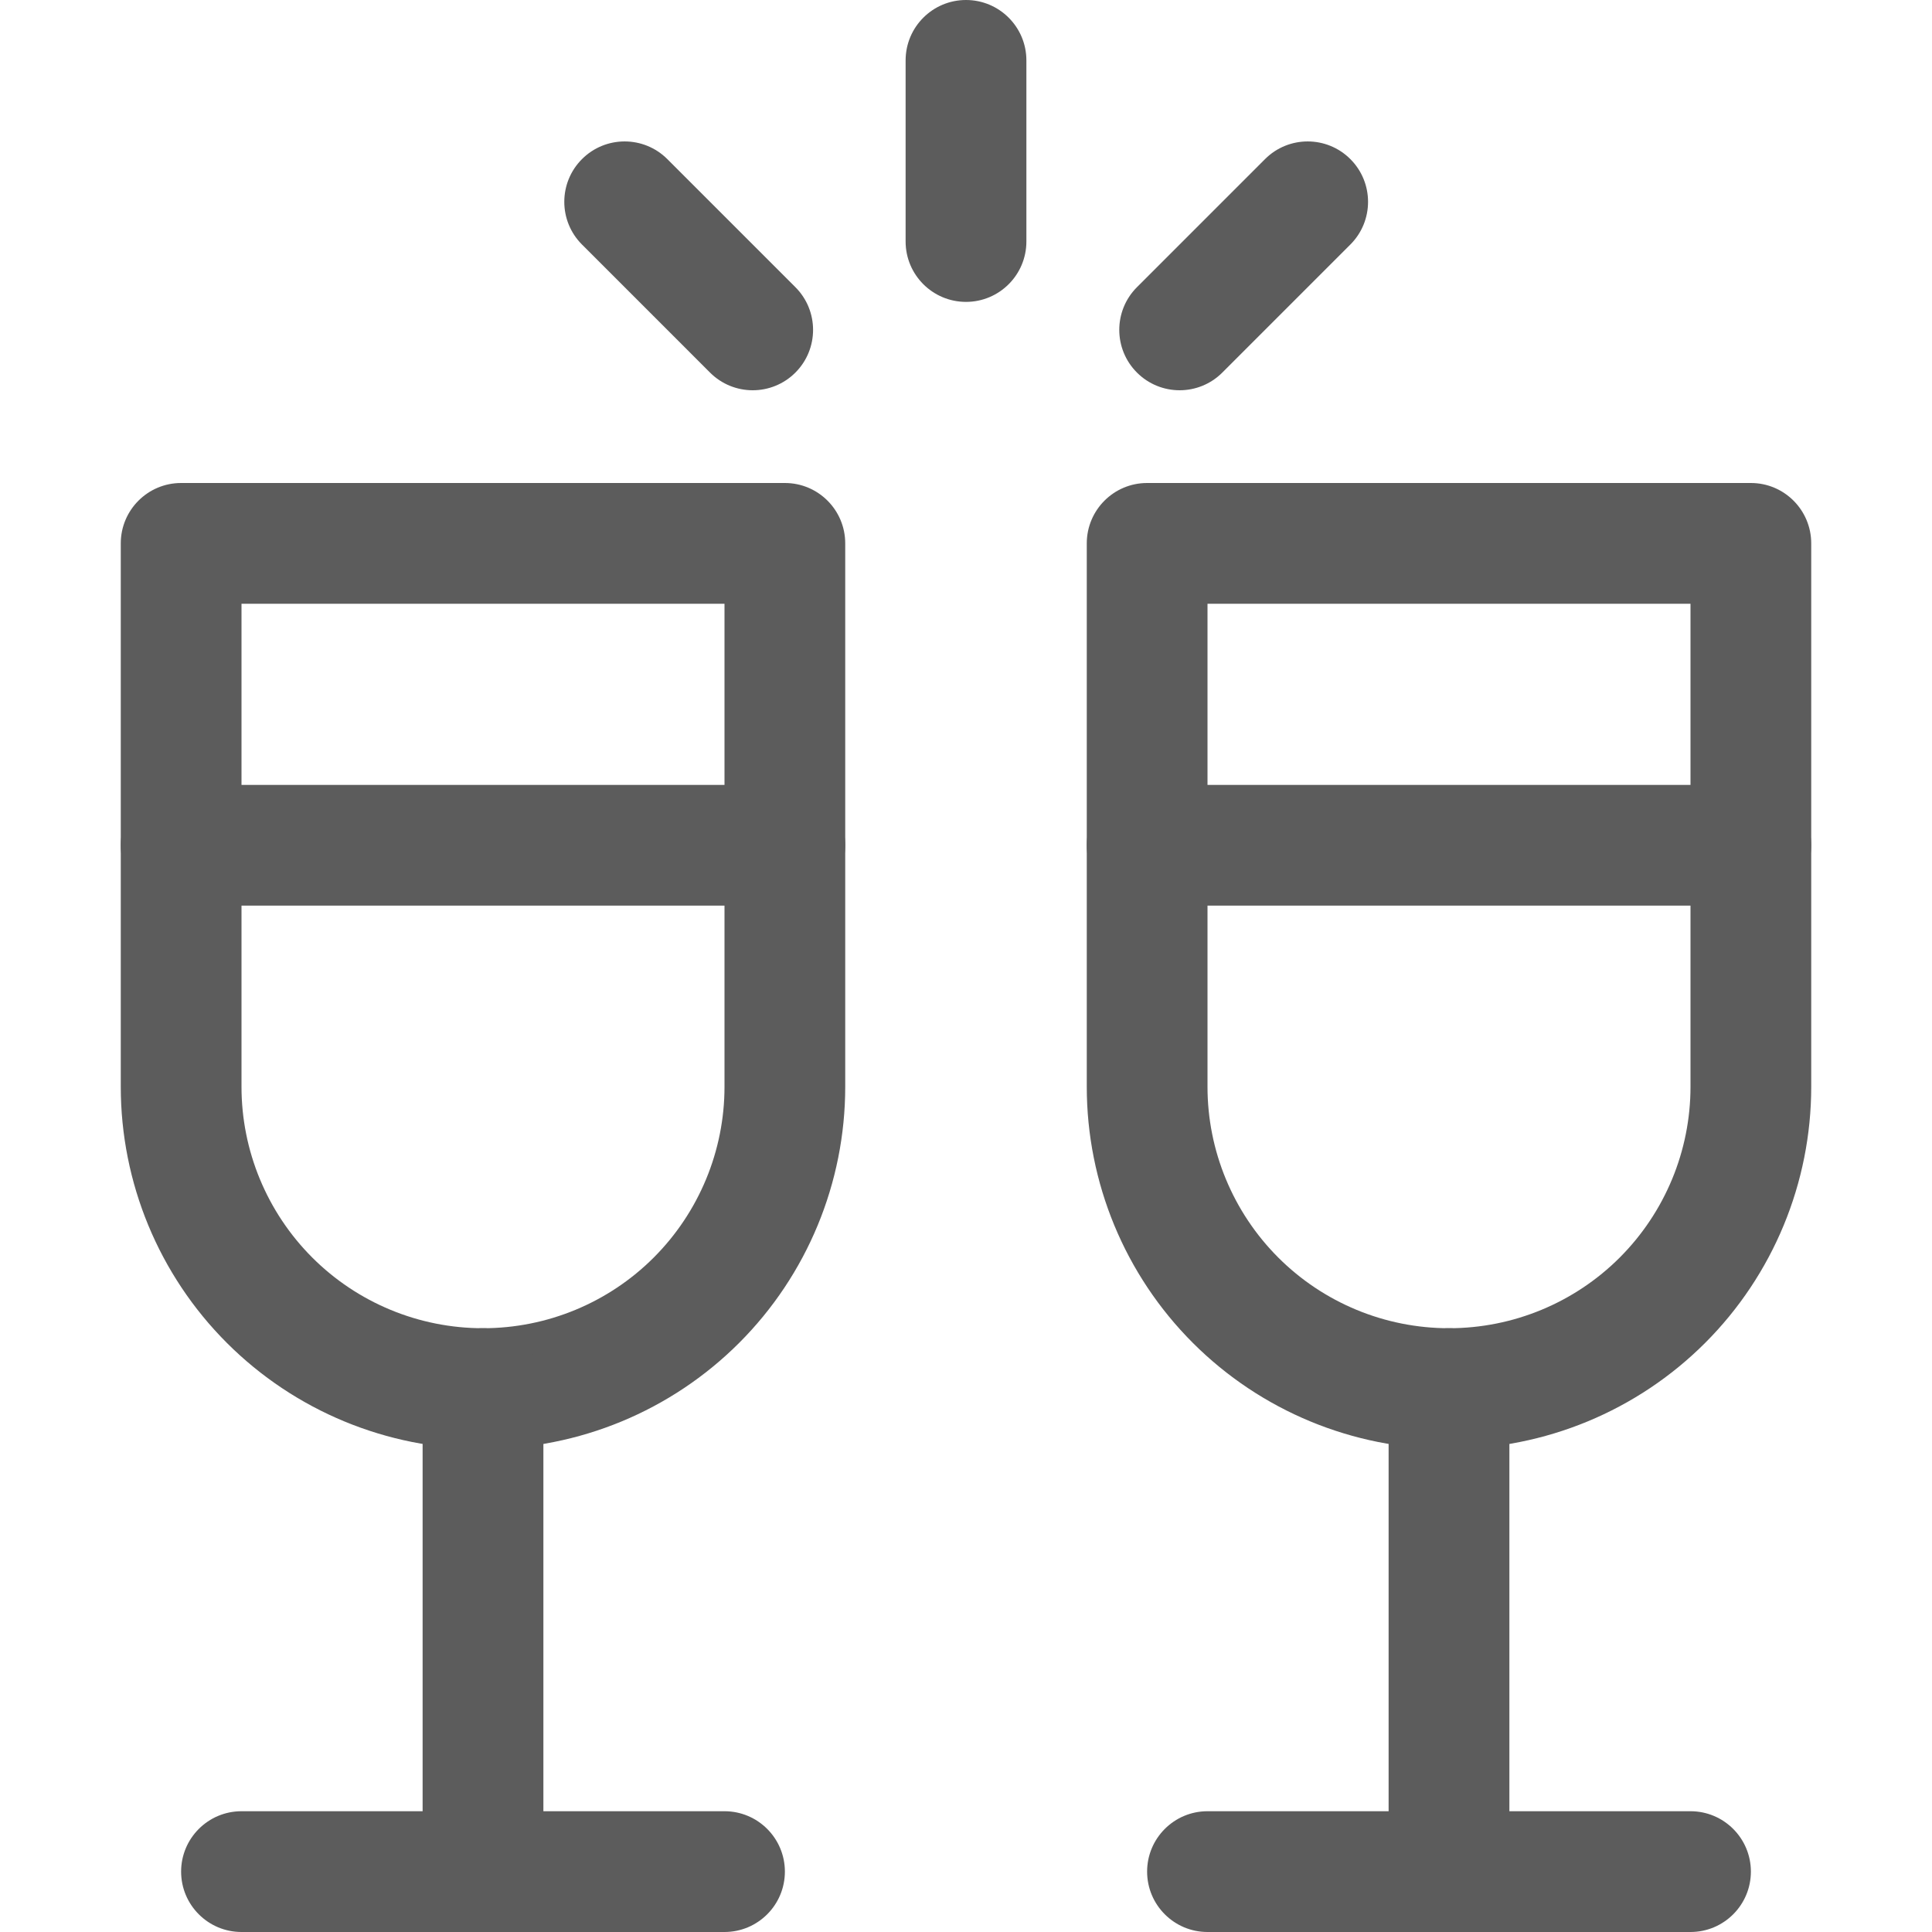 <svg width="39" height="39" viewBox="0 0 39 39" fill="none" xmlns="http://www.w3.org/2000/svg">
<path fill-rule="evenodd" clip-rule="evenodd" d="M2.438 17.062C2.438 16.389 2.983 15.844 3.656 15.844H15.844C16.517 15.844 17.062 16.389 17.062 17.062C17.062 17.736 16.517 18.281 15.844 18.281H3.656C2.983 18.281 2.438 17.736 2.438 17.062Z" fill="#5C5C5C"/>
<path fill-rule="evenodd" clip-rule="evenodd" d="M21.938 17.062C21.938 16.389 22.483 15.844 23.156 15.844H35.344C36.017 15.844 36.562 16.389 36.562 17.062C36.562 17.736 36.017 18.281 35.344 18.281H23.156C22.483 18.281 21.938 17.736 21.938 17.062Z" fill="#5C5C5C"/>
<path fill-rule="evenodd" clip-rule="evenodd" d="M2.438 10.969C2.438 10.296 2.983 9.75 3.656 9.75H15.844C16.517 9.75 17.062 10.296 17.062 10.969V21.938C17.062 23.877 16.292 25.737 14.921 27.108C13.549 28.48 11.689 29.25 9.75 29.25C7.811 29.25 5.951 28.48 4.579 27.108C3.208 25.737 2.438 23.877 2.438 21.938V10.969ZM4.875 12.188V21.938C4.875 23.23 5.389 24.47 6.303 25.385C7.217 26.299 8.457 26.812 9.75 26.812C11.043 26.812 12.283 26.299 13.197 25.385C14.111 24.47 14.625 23.23 14.625 21.938V12.188H4.875Z" fill="#5C5C5C"/>
<path fill-rule="evenodd" clip-rule="evenodd" d="M21.938 10.969C21.938 10.296 22.483 9.75 23.156 9.75H35.344C36.017 9.75 36.562 10.296 36.562 10.969V21.938C36.562 23.877 35.792 25.737 34.421 27.108C33.049 28.48 31.189 29.25 29.25 29.25C27.311 29.25 25.451 28.48 24.079 27.108C22.708 25.737 21.938 23.877 21.938 21.938V10.969ZM24.375 12.188V21.938C24.375 23.23 24.889 24.47 25.803 25.385C26.717 26.299 27.957 26.812 29.25 26.812C30.543 26.812 31.783 26.299 32.697 25.385C33.611 24.47 34.125 23.23 34.125 21.938V12.188H24.375Z" fill="#5C5C5C"/>
<path fill-rule="evenodd" clip-rule="evenodd" d="M9.75 26.812C10.423 26.812 10.969 27.358 10.969 28.031V37.781C10.969 38.454 10.423 39 9.75 39C9.077 39 8.531 38.454 8.531 37.781V28.031C8.531 27.358 9.077 26.812 9.75 26.812Z" fill="#5C5C5C"/>
<path fill-rule="evenodd" clip-rule="evenodd" d="M3.656 37.781C3.656 37.108 4.202 36.562 4.875 36.562H14.625C15.298 36.562 15.844 37.108 15.844 37.781C15.844 38.454 15.298 39 14.625 39H4.875C4.202 39 3.656 38.454 3.656 37.781Z" fill="#5C5C5C"/>
<path fill-rule="evenodd" clip-rule="evenodd" d="M19.5 0C20.173 0 20.719 0.546 20.719 1.219V4.875C20.719 5.548 20.173 6.094 19.5 6.094C18.827 6.094 18.281 5.548 18.281 4.875V1.219C18.281 0.546 18.827 0 19.5 0Z" fill="#5C5C5C"/>
<path fill-rule="evenodd" clip-rule="evenodd" d="M11.748 3.212C12.223 2.736 12.995 2.736 13.471 3.212L16.056 5.797C16.532 6.273 16.532 7.045 16.056 7.521C15.58 7.997 14.809 7.997 14.333 7.521L11.748 4.936C11.272 4.46 11.272 3.688 11.748 3.212Z" fill="#5C5C5C"/>
<path fill-rule="evenodd" clip-rule="evenodd" d="M27.259 3.212C27.735 3.688 27.735 4.46 27.259 4.936L24.674 7.521C24.198 7.997 23.427 7.997 22.951 7.521C22.475 7.045 22.475 6.273 22.951 5.797L25.536 3.212C26.012 2.736 26.783 2.736 27.259 3.212Z" fill="#5C5C5C"/>
<path fill-rule="evenodd" clip-rule="evenodd" d="M29.25 26.812C29.923 26.812 30.469 27.358 30.469 28.031V37.781C30.469 38.454 29.923 39 29.25 39C28.577 39 28.031 38.454 28.031 37.781V28.031C28.031 27.358 28.577 26.812 29.25 26.812Z" fill="#5C5C5C"/>
<path fill-rule="evenodd" clip-rule="evenodd" d="M23.156 37.781C23.156 37.108 23.702 36.562 24.375 36.562H34.125C34.798 36.562 35.344 37.108 35.344 37.781C35.344 38.454 34.798 39 34.125 39H24.375C23.702 39 23.156 38.454 23.156 37.781Z" fill="#5C5C5C"/>
</svg>
